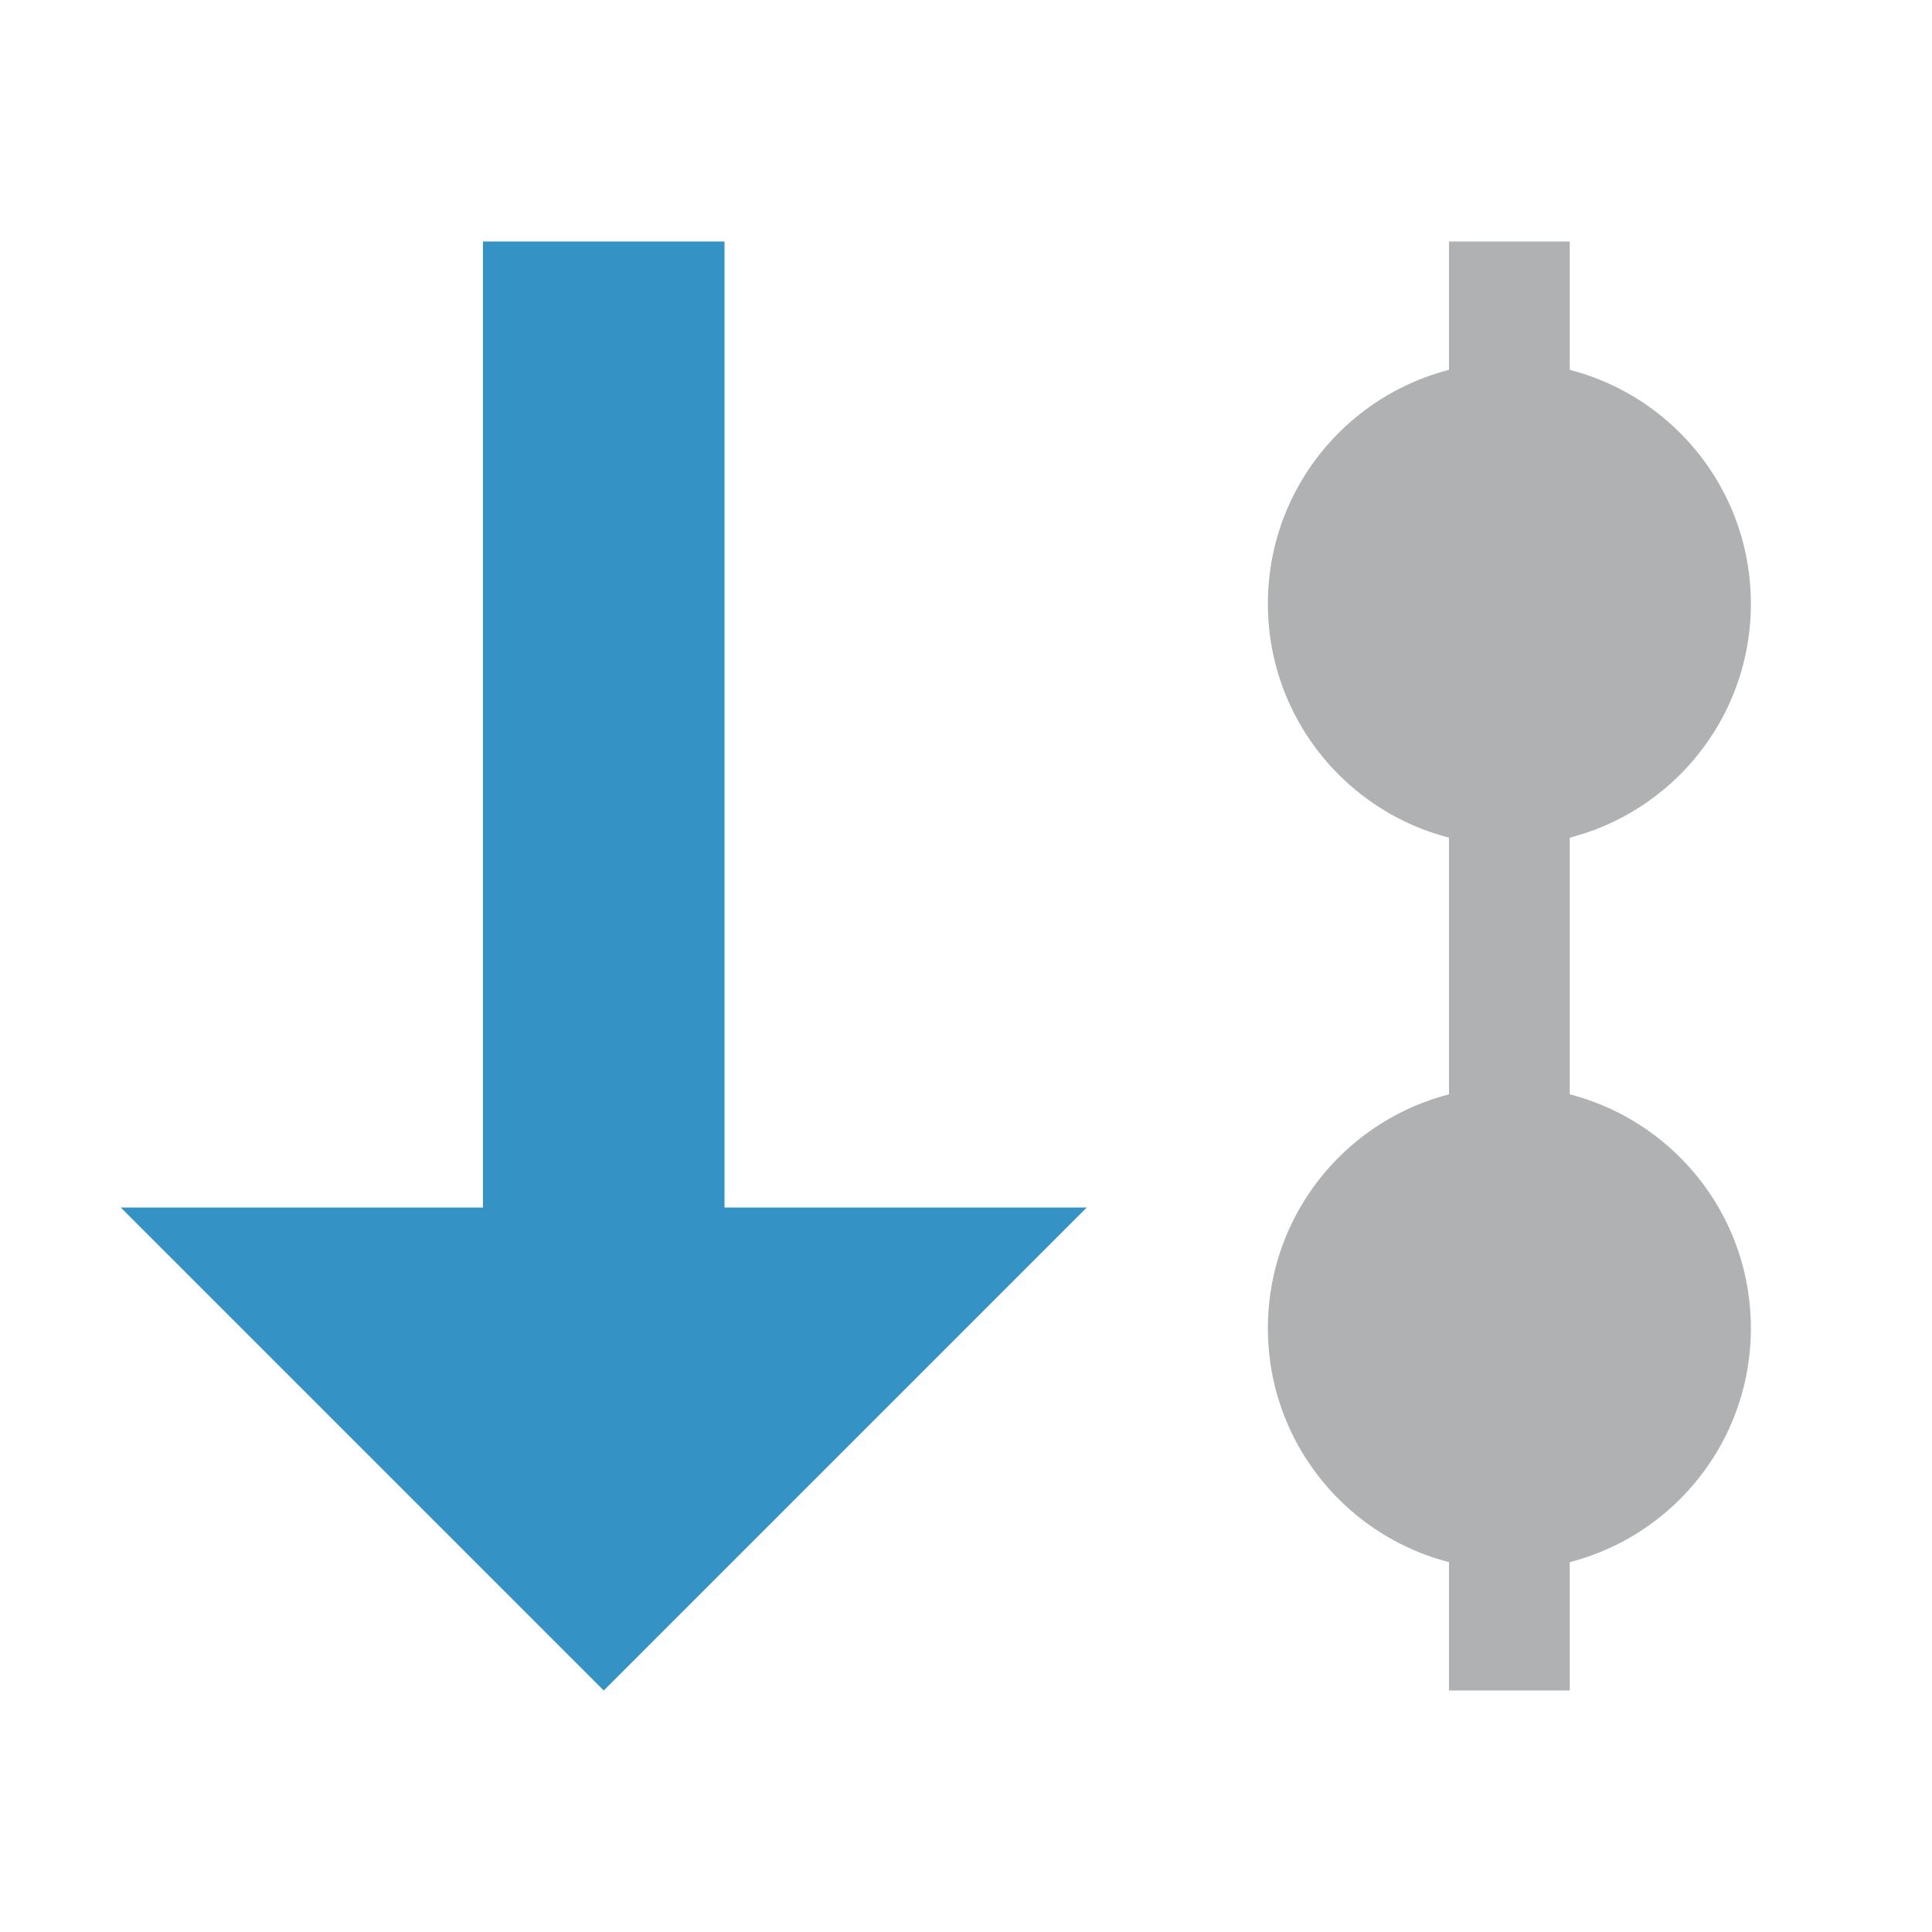 <svg xmlns="http://www.w3.org/2000/svg" width="16" height="16" viewBox="0 0 16 16">
    <g>
        <circle cx="12.5" cy="5" r="2" style="fill:#afb1b3;"/>
        <circle cx="12.5" cy="11" r="2" style="fill:#afb1b3;"/>
        <rect x="12" y="2" width="1" height="12" style="fill:#afb1b3;"/>
        <rect x="4" y="2" width="2" height="9" style="fill:#3592c4;"/>
        <path d="M5,14l4,-4l-8,0l4,4Z" style="fill:#3592c4;"/>
    </g>
</svg>
